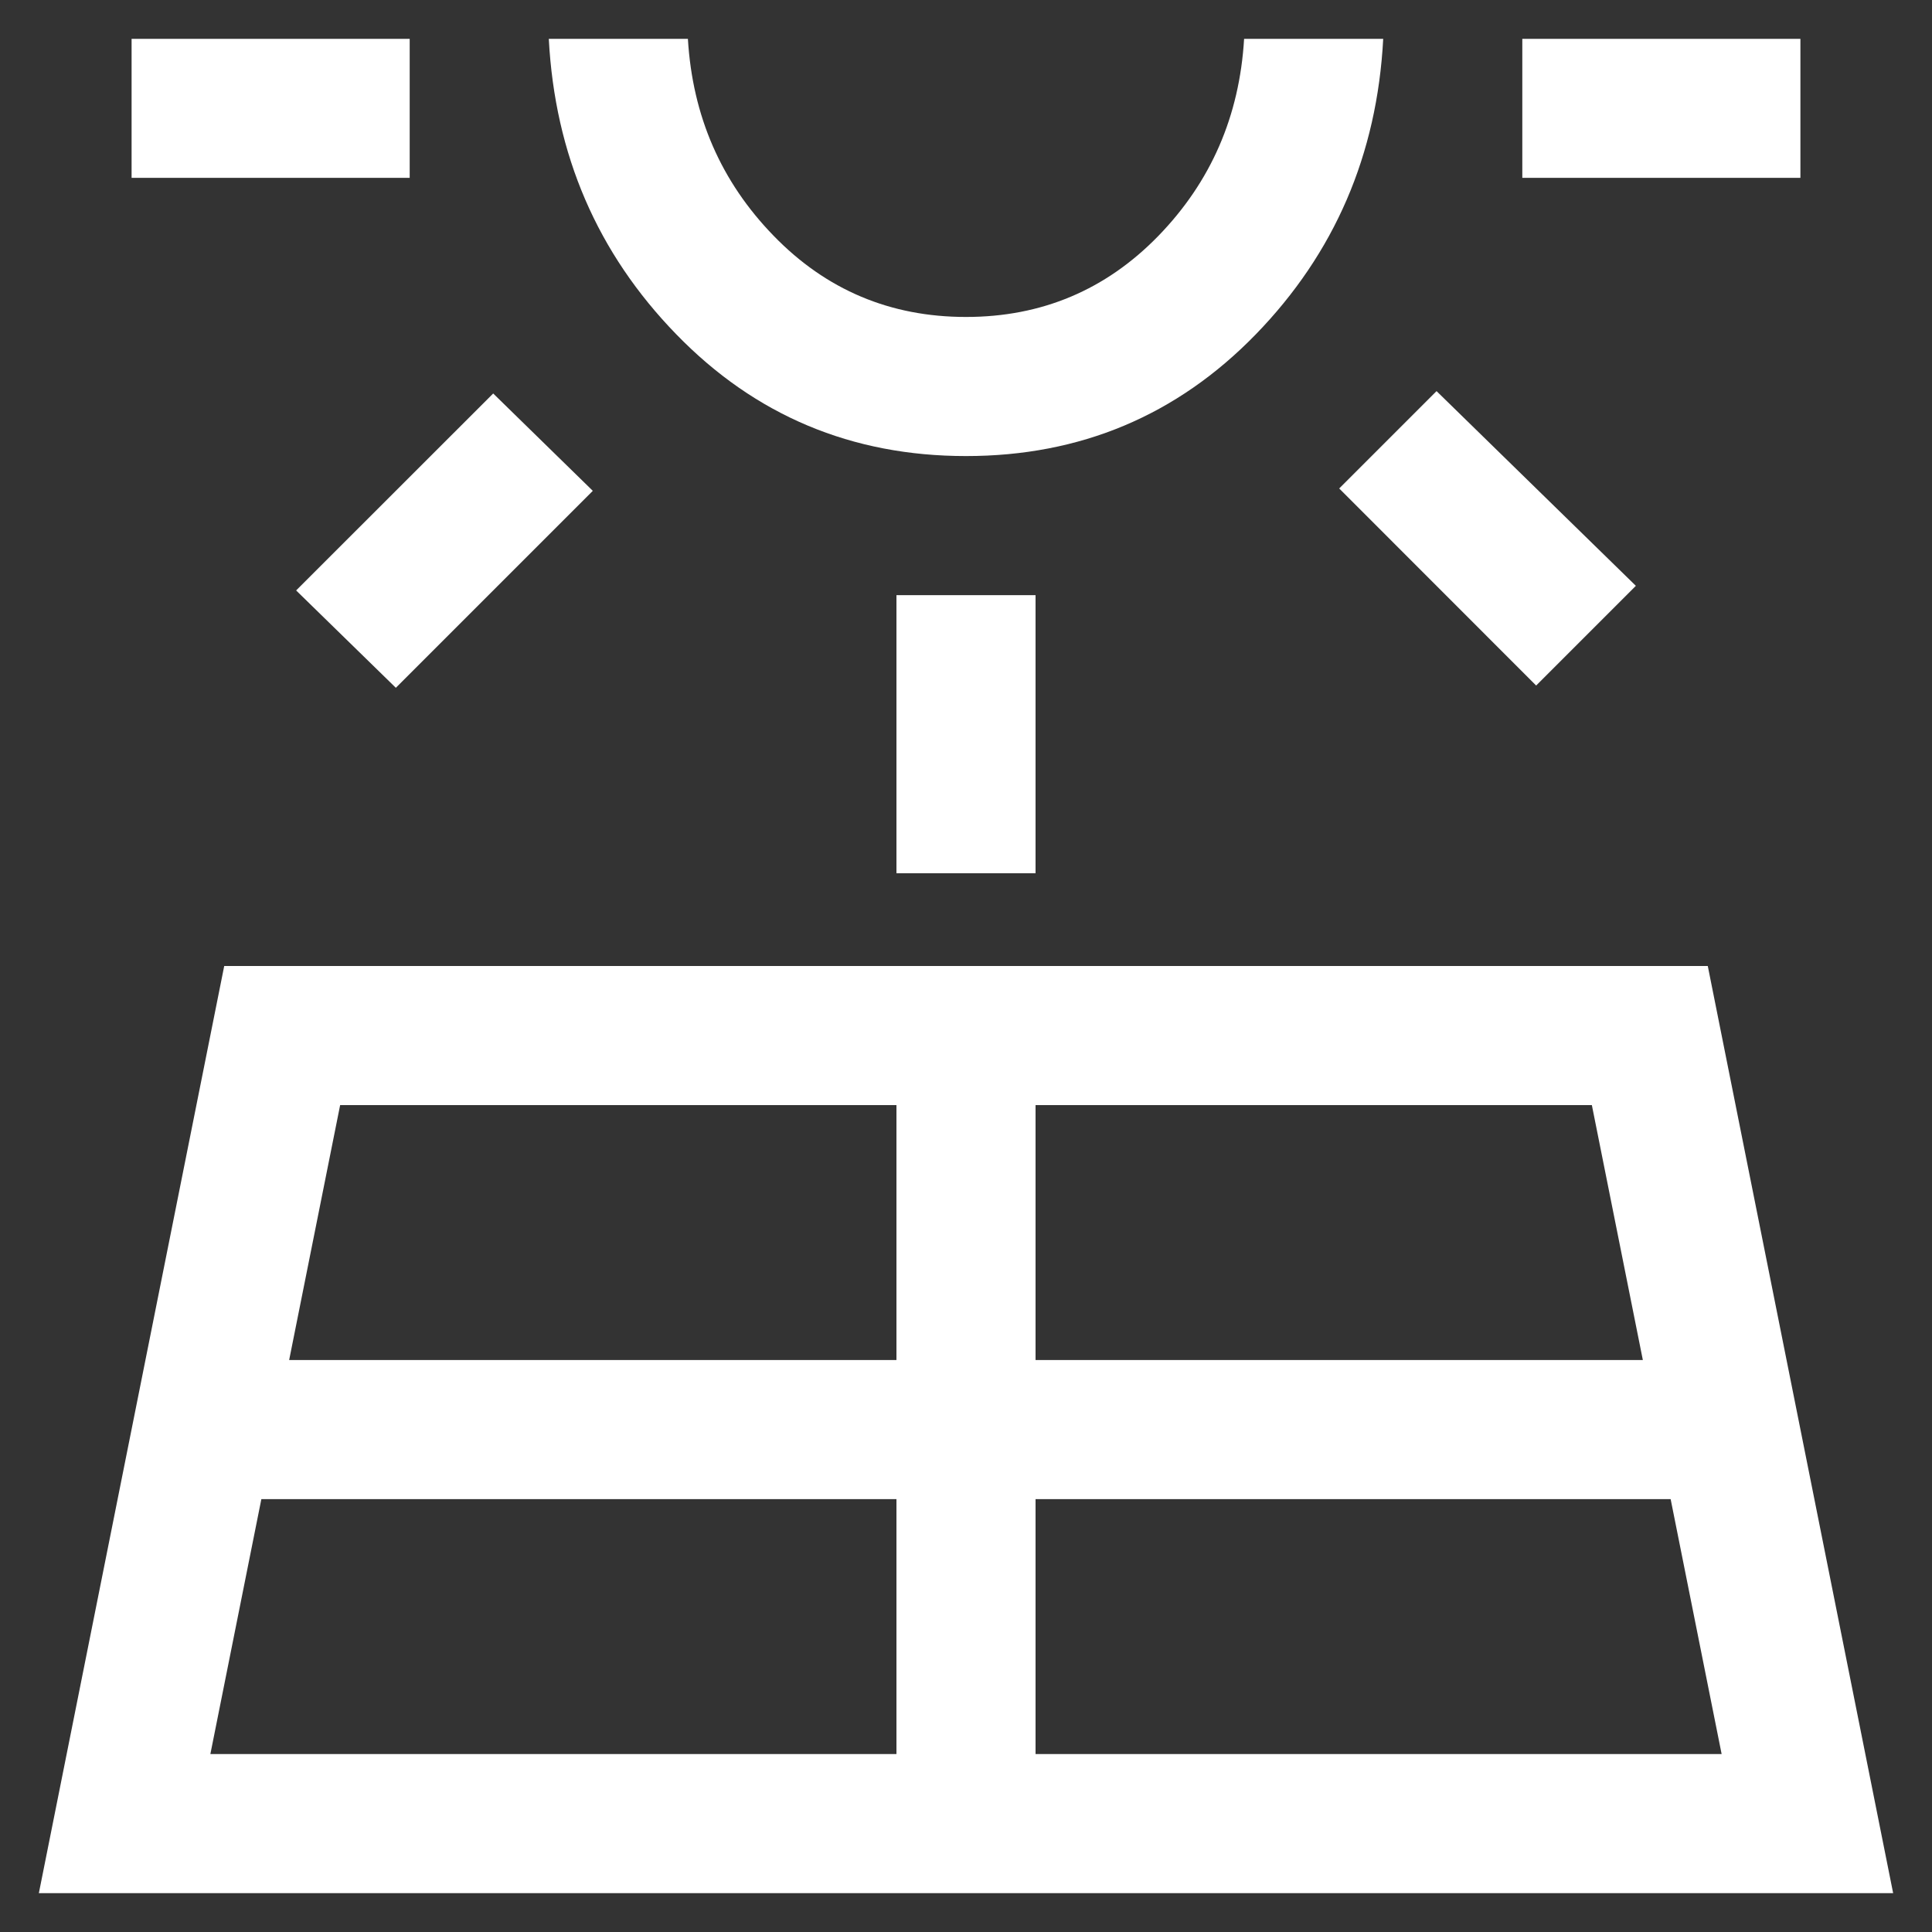 <svg width="18" height="18" viewBox="0 0 18 18" fill="none" xmlns="http://www.w3.org/2000/svg">
<rect x="0" y="0" width="18" height="18" fill="#333333" stroke="none"/>
<path d="M0.362 17.638L2.089 9H15.911L17.638 17.638H0.362ZM1.226 1.657V0.362H3.817V1.657H1.226ZM1.96 16.342H8.352V13.967H2.435L1.96 16.342ZM3.688 6.408L2.759 5.501L4.595 3.666L5.523 4.573L3.688 6.408ZM2.694 12.671H8.352V10.296H3.169L2.694 12.671ZM9 4.249C7.935 4.249 7.035 3.871 6.301 3.115C5.566 2.359 5.17 1.442 5.113 0.362H6.409C6.452 1.082 6.718 1.693 7.208 2.197C7.697 2.701 8.295 2.953 9 2.953C9.705 2.953 10.303 2.701 10.793 2.197C11.282 1.693 11.548 1.082 11.591 0.362H12.887C12.83 1.442 12.434 2.359 11.7 3.115C10.965 3.871 10.065 4.249 9 4.249ZM8.352 8.136V5.545H9.648V8.136H8.352ZM9.648 16.342H16.04L15.565 13.967H9.648V16.342ZM9.648 12.671H15.306L14.831 10.296H9.648V12.671ZM14.312 6.387L12.477 4.551L13.384 3.644L15.241 5.458L14.312 6.387ZM14.183 1.657V0.362H16.774V1.657H14.183Z" fill="white"/>
</svg>
